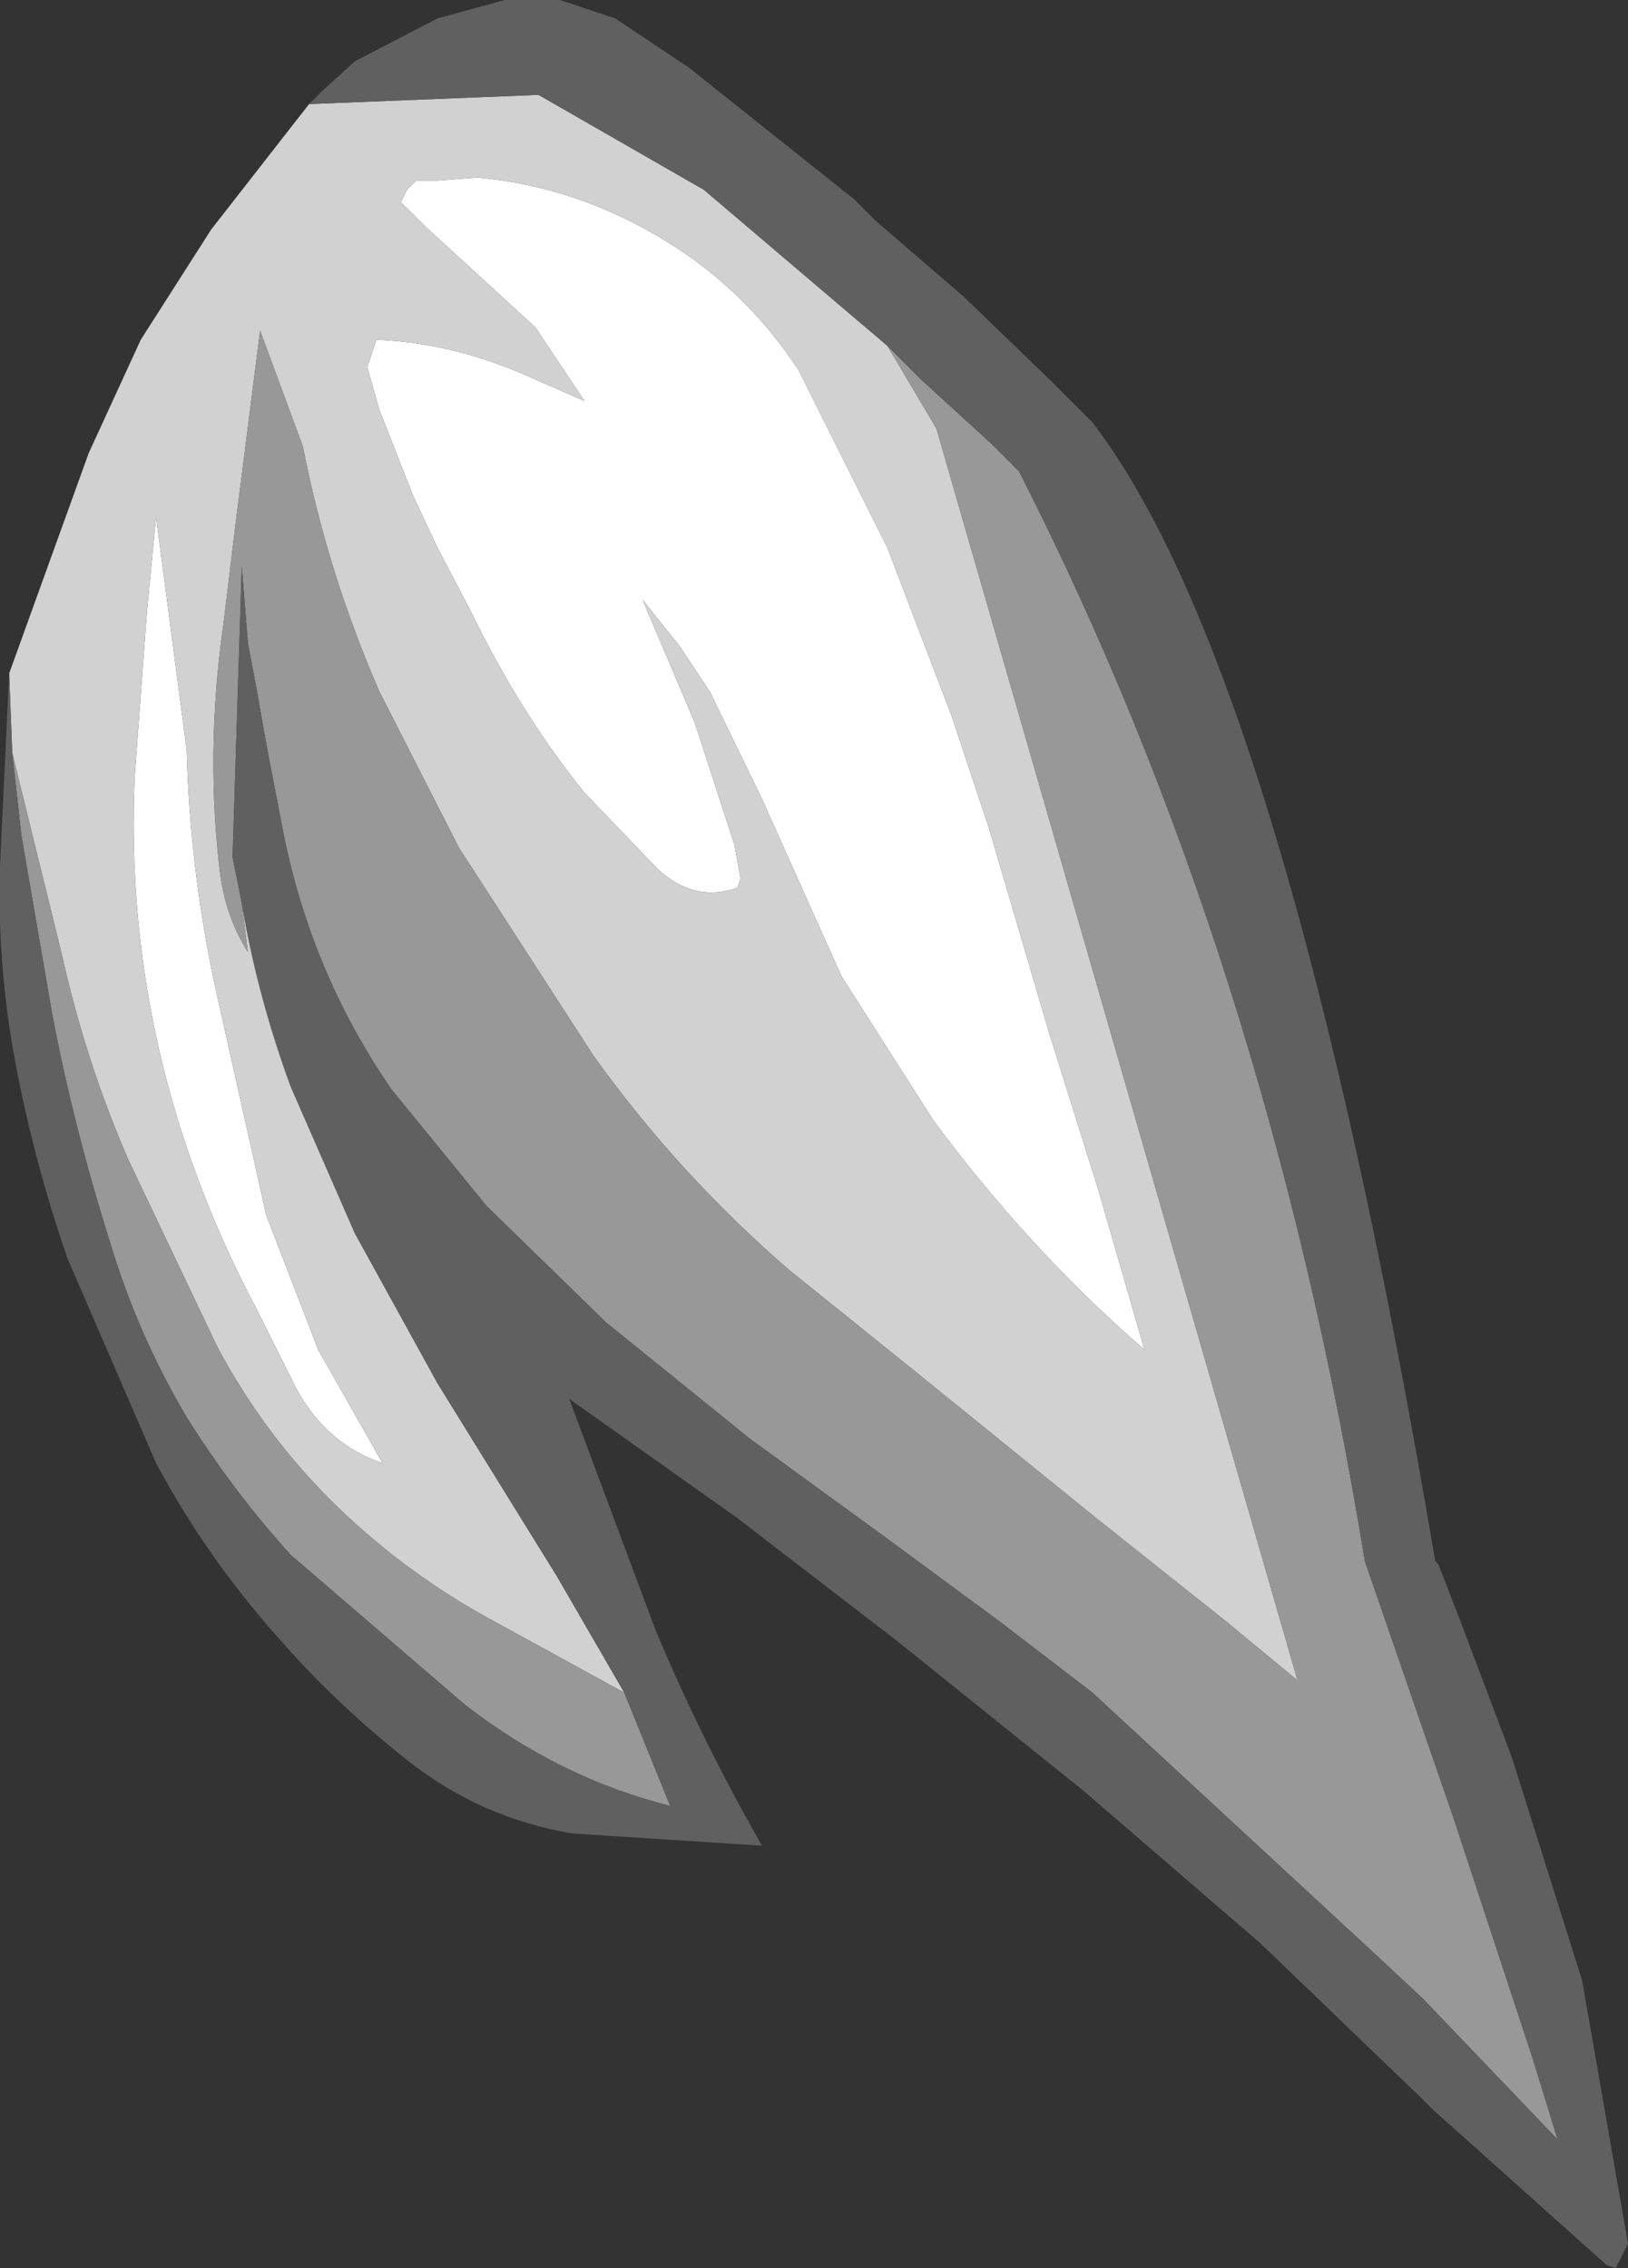 <?xml version="1.0" encoding="UTF-8" standalone="no"?>
<svg xmlns:ffdec="https://www.free-decompiler.com/flash" xmlns:xlink="http://www.w3.org/1999/xlink" ffdec:objectType="shape" height="37.05px" width="26.6px" xmlns="http://www.w3.org/2000/svg">
  <rect width="100%" height="100%" fill="#333333" stroke="none"/>
  <g transform="matrix(1.0, 0.0, 0.0, 1.0, -27.05, 42.85)">
    <path d="M34.85 -39.95 Q36.5 -39.8 37.95 -38.9 39.25 -38.1 40.1 -36.8 L41.55 -33.9 42.6 -31.15 43.2 -29.35 44.2 -25.95 45.0 -23.4 45.75 -20.8 Q43.85 -22.45 42.3 -24.55 L40.8 -26.9 39.5 -29.8 38.65 -31.55 38.15 -32.3 37.55 -33.05 38.4 -31.05 39.05 -29.05 39.15 -28.5 39.1 -28.35 Q38.4 -28.1 37.8 -28.65 L36.6 -29.9 Q35.55 -31.2 34.75 -32.85 L34.2 -33.9 33.8 -34.75 33.25 -36.15 33.05 -36.85 33.2 -37.3 Q34.5 -37.25 35.8 -36.65 L36.6 -36.3 35.8 -37.5 34.0 -39.15 33.6 -39.55 33.7 -39.75 33.85 -39.9 34.2 -39.9 34.85 -39.95 M29.6 -34.4 L30.1 -30.6 Q30.15 -28.7 30.55 -26.8 L31.4 -23.0 32.25 -20.8 33.3 -18.95 Q32.4 -19.25 31.9 -20.15 L31.25 -21.45 Q29.05 -25.6 29.25 -30.15 L29.45 -32.85 29.6 -34.4" fill="#ffffff" fill-rule="evenodd" stroke="none"/>
    <path d="M32.1 -41.15 L35.85 -41.3 38.55 -39.75 41.55 -37.2 42.35 -35.85 48.25 -15.4 47.1 -16.35 44.9 -18.1 42.0 -20.45 39.95 -22.1 Q38.15 -23.65 36.75 -25.6 L34.55 -29.0 33.25 -31.55 Q32.4 -33.5 32.0 -35.55 L31.3 -37.45 30.9 -34.3 30.7 -32.65 Q30.4 -30.55 30.65 -28.55 30.75 -27.85 31.1 -27.3 L31.0 -28.1 Q31.25 -26.6 31.8 -25.1 L32.85 -22.7 34.2 -20.25 36.15 -17.1 37.25 -15.2 35.15 -16.35 Q33.75 -17.1 32.6 -18.2 31.4 -19.35 30.6 -20.85 L29.15 -23.9 Q28.45 -25.5 28.05 -27.3 L27.25 -30.55 27.2 -31.85 28.5 -35.45 29.35 -37.3 30.5 -39.1 32.1 -41.15 M29.6 -34.4 L29.45 -32.85 29.25 -30.15 Q29.05 -25.6 31.25 -21.45 L31.9 -20.15 Q32.4 -19.25 33.3 -18.95 L32.25 -20.8 31.4 -23.0 30.55 -26.8 Q30.15 -28.7 30.1 -30.6 L29.6 -34.4 M34.85 -39.95 L34.2 -39.9 33.85 -39.9 33.7 -39.75 33.6 -39.55 34.0 -39.15 35.8 -37.5 36.6 -36.3 35.8 -36.65 Q34.5 -37.25 33.2 -37.3 L33.05 -36.85 33.25 -36.15 33.8 -34.75 34.2 -33.9 34.75 -32.85 Q35.55 -31.2 36.6 -29.9 L37.8 -28.65 Q38.4 -28.1 39.1 -28.35 L39.15 -28.5 39.05 -29.05 38.4 -31.05 37.55 -33.05 38.15 -32.3 38.65 -31.55 39.5 -29.8 40.8 -26.9 42.3 -24.55 Q43.85 -22.45 45.75 -20.8 L45.0 -23.4 44.2 -25.95 43.2 -29.35 42.6 -31.15 41.55 -33.9 40.1 -36.8 Q39.25 -38.1 37.95 -38.9 36.5 -39.8 34.85 -39.95" fill="#d1d1d1" fill-rule="evenodd" stroke="none"/>
    <path d="M41.55 -37.2 L42.1 -36.65 43.25 -35.6 43.7 -35.15 Q47.75 -27.2 49.35 -17.35 L50.8 -13.15 52.1 -9.2 52.5 -7.9 50.3 -10.2 49.55 -10.9 44.9 -15.2 43.4 -16.35 41.5 -17.75 39.3 -19.35 36.95 -21.25 35.0 -23.15 33.45 -25.05 Q32.1 -27.0 31.65 -29.4 L31.4 -30.7 31.25 -31.55 31.1 -32.35 31.0 -33.6 30.85 -28.85 31.0 -28.1 31.1 -27.3 Q30.75 -27.85 30.65 -28.55 30.4 -30.55 30.7 -32.65 L30.9 -34.3 31.3 -37.45 32.0 -35.55 Q32.4 -33.5 33.25 -31.55 L34.55 -29.0 36.75 -25.6 Q38.15 -23.65 39.95 -22.1 L42.0 -20.45 44.9 -18.1 47.1 -16.35 48.25 -15.4 42.35 -35.85 41.55 -37.2 M37.25 -15.2 L38.0 -13.35 Q36.2 -13.8 34.65 -15.0 L31.8 -17.45 Q30.85 -18.5 30.1 -19.7 29.3 -21.05 28.85 -22.55 28.25 -24.45 27.9 -26.3 L27.4 -29.2 27.25 -30.55 28.05 -27.3 Q28.45 -25.5 29.15 -23.9 L30.6 -20.85 Q31.4 -19.35 32.6 -18.2 33.75 -17.1 35.15 -16.35 L37.25 -15.2" fill="#989898" fill-rule="evenodd" stroke="none"/>
    <path d="M32.1 -41.15 L32.3 -41.35 32.85 -41.85 34.2 -42.55 35.3 -42.85 36.2 -42.85 37.1 -42.55 38.3 -41.75 41.0 -39.6 41.35 -39.25 42.8 -38.0 44.25 -36.6 44.9 -35.95 Q48.05 -31.85 50.5 -17.35 L50.55 -17.3 50.9 -16.4 51.75 -14.15 52.9 -10.5 53.65 -6.2 53.45 -5.8 53.3 -5.85 50.45 -8.4 50.25 -8.6 47.65 -11.1 44.75 -13.6 41.7 -16.05 39.1 -18.05 36.35 -20.0 37.75 -16.25 Q38.5 -14.45 39.5 -12.7 L36.4 -12.9 Q34.9 -13.15 33.7 -14.1 32.5 -15.05 31.55 -16.15 30.4 -17.45 29.6 -18.95 L28.15 -22.3 Q27.6 -23.9 27.3 -25.5 27.0 -27.1 27.05 -28.7 L27.2 -31.85 27.25 -30.55 27.4 -29.2 27.9 -26.3 Q28.25 -24.45 28.85 -22.55 29.3 -21.05 30.1 -19.7 30.85 -18.5 31.8 -17.45 L34.65 -15.0 Q36.2 -13.8 38.0 -13.35 L37.25 -15.2 36.15 -17.1 34.2 -20.25 32.85 -22.7 31.8 -25.1 Q31.25 -26.6 31.0 -28.1 L30.85 -28.85 31.0 -33.6 31.1 -32.35 31.25 -31.55 31.4 -30.7 31.65 -29.4 Q32.1 -27.0 33.45 -25.05 L35.0 -23.15 36.95 -21.25 39.3 -19.35 41.5 -17.75 43.4 -16.35 44.9 -15.2 49.55 -10.9 50.3 -10.2 52.5 -7.9 52.1 -9.2 50.8 -13.15 49.35 -17.35 Q47.75 -27.2 43.7 -35.15 L43.25 -35.6 42.1 -36.65 41.55 -37.2 38.55 -39.75 35.85 -41.3 32.1 -41.15" fill="#606060" fill-rule="evenodd" stroke="none"/>
  </g>
</svg>
